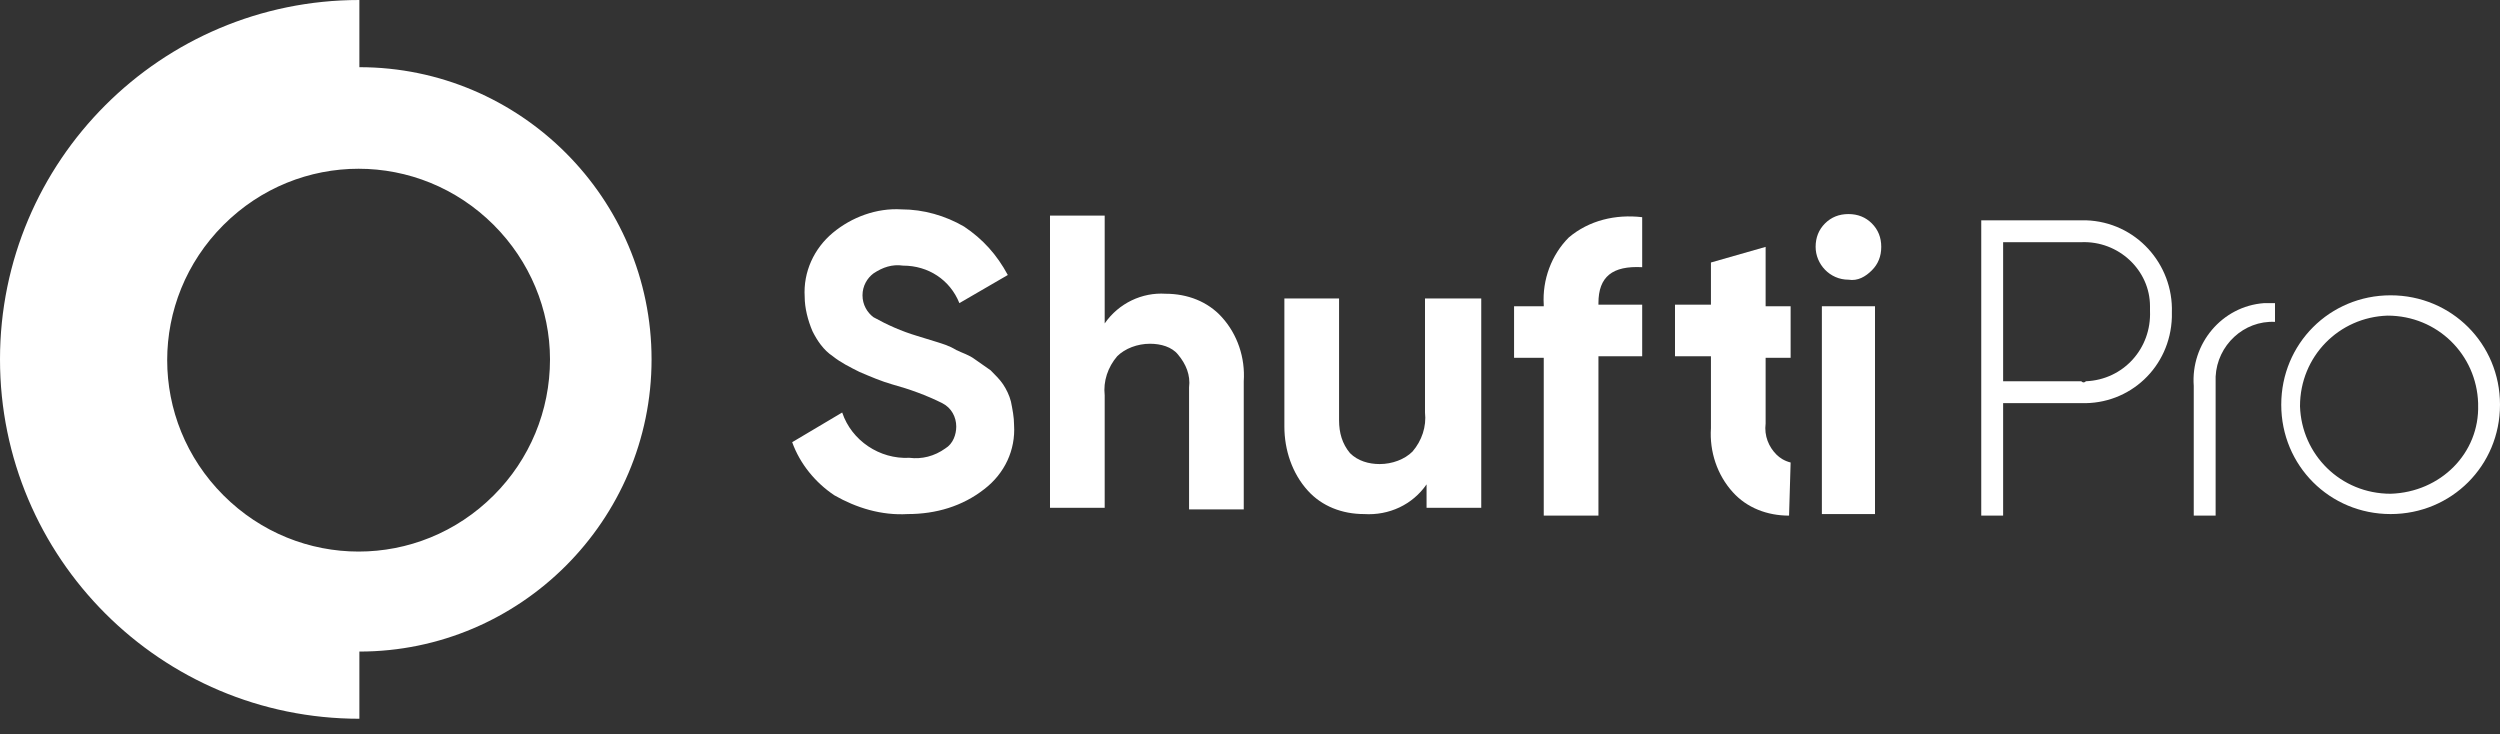 <svg width="160" height="47" viewBox="0 0 160 47" fill="none" xmlns="http://www.w3.org/2000/svg">
<rect x="0" y="0" width="160" height="47" fill="#333333" stroke="none"/>
<path d="M118.3 17.9C117.1 17.9 116.2 16.9 116.2 15.8C116.2 15.2 116.4 14.7 116.8 14.3C117.2 13.9 117.7 13.7 118.3 13.7C118.9 13.7 119.4 13.9 119.8 14.3C120.2 14.7 120.4 15.2 120.4 15.8C120.4 16.4 120.2 16.9 119.8 17.3C119.4 17.7 118.9 18 118.3 17.9Z" fill="white"/>
<path d="M91.3 19.1H94.8V32.5H91.3V31C90.4 32.3 88.9 33 87.3 32.9C85.9 32.9 84.6 32.4 83.7 31.4C82.7 30.3 82.2 28.8 82.2 27.3V19.1H85.7V26.9C85.7 27.7 85.9 28.4 86.4 29C86.9 29.5 87.6 29.7 88.3 29.7C89.1 29.7 89.9 29.4 90.4 28.9C91 28.2 91.3 27.3 91.2 26.4V19.1H91.3Z" fill="white"/>
<path d="M116.6 32.9V19.6H120V32.9H116.6Z" fill="white"/>
<path d="M58.1 32.9C56.4 33 54.8 32.5 53.4 31.7C52.2 30.9 51.2 29.7 50.7 28.3L53.9 26.4C54.5 28.2 56.3 29.4 58.2 29.3C59 29.4 59.8 29.2 60.5 28.7C61 28.4 61.2 27.8 61.2 27.3C61.2 26.7 60.9 26.1 60.3 25.8C59.3 25.3 58.2 24.9 57.1 24.6C56.4 24.4 55.7 24.1 55 23.8C54.4 23.5 53.8 23.2 53.3 22.8C52.7 22.4 52.3 21.8 52 21.2C51.7 20.5 51.5 19.7 51.5 19C51.4 17.4 52.1 15.9 53.3 14.9C54.5 13.9 56.1 13.3 57.7 13.4C59.1 13.4 60.5 13.8 61.7 14.5C62.9 15.3 63.8 16.3 64.5 17.6L61.4 19.4C60.8 17.9 59.4 17 57.8 17C57.1 16.9 56.5 17.1 55.9 17.5C55.5 17.8 55.2 18.3 55.2 18.9C55.2 19.5 55.5 20 55.9 20.3C56.8 20.8 57.7 21.2 58.7 21.5L60 21.9C60.3 22 60.7 22.1 61.2 22.4C61.6 22.6 62 22.7 62.4 23C62.7 23.2 63.1 23.5 63.4 23.7C63.7 24 64 24.3 64.2 24.6C64.4 24.9 64.6 25.3 64.7 25.7C64.8 26.2 64.9 26.7 64.9 27.2C65 28.8 64.3 30.3 63 31.3C61.6 32.4 59.9 32.9 58.1 32.9Z" fill="white"/>
<path d="M114.5 33C113.1 33 111.8 32.5 110.9 31.5C109.9 30.4 109.4 28.9 109.5 27.4V22.8H107.2V19.5H109.5V16.8L113 15.8V19.6H114.6V22.9H113V27.1C112.9 27.9 113.2 28.6 113.7 29.1C113.9 29.3 114.2 29.5 114.6 29.6L114.5 33Z" fill="white"/>
<path d="M145.6 20.6C143.6 20.5 141.9 22.1 141.8 24.1C141.8 24.3 141.8 24.5 141.8 24.7V33H140.4V24.7C140.2 22 142.2 19.6 144.9 19.4C145.1 19.4 145.4 19.4 145.6 19.4V20.6Z" fill="white"/>
<path d="M153 18.9C149.1 18.9 146 22 146 25.9C146 29.8 149.1 32.9 153 32.9C156.9 32.9 160 29.8 160 25.9C160 22 156.9 18.9 153 18.9ZM153 31.6C149.8 31.6 147.3 29.1 147.2 26C147.2 22.8 149.7 20.3 152.8 20.2C156 20.2 158.5 22.7 158.6 25.8C158.6 25.8 158.6 25.8 158.6 25.9C158.7 29 156.2 31.5 153 31.6Z" fill="white"/>
<path d="M133.2 14.1H126.8V33H128.2V25.8H133.2C136.3 25.9 138.9 23.5 139 20.3C139 20.2 139 20.1 139 20C139.1 16.9 136.7 14.2 133.5 14.1C133.4 14.1 133.3 14.1 133.2 14.1ZM133.2 24.4H128.2V15.5H133.2C135.6 15.4 137.6 17.3 137.6 19.6C137.6 19.7 137.6 19.8 137.6 19.9C137.7 22.3 135.9 24.3 133.5 24.4C133.4 24.5 133.3 24.5 133.2 24.4Z" fill="white"/>
<path d="M105.1 17.1C103.2 17 102.3 17.7 102.3 19.4V19.5H105.1V22.8H102.3V33H98.8V22.9H96.9V19.6H98.8V19.5C98.7 17.9 99.3 16.3 100.4 15.2C101.7 14.1 103.4 13.7 105.1 13.9V17.1Z" fill="white"/>
<path d="M74.6 18.8C76 18.8 77.3 19.3 78.2 20.3C79.2 21.4 79.7 22.9 79.6 24.4V32.6H76.1V24.8C76.2 24 75.9 23.3 75.4 22.7C75 22.2 74.3 22 73.6 22C72.8 22 72 22.3 71.5 22.8C70.9 23.5 70.6 24.4 70.7 25.3V32.5H67.2V13.8H70.7V20.7C71.6 19.4 73.1 18.7 74.6 18.8Z" fill="white"/>
<path d="M23 4.3C33.3 4.3 41.7 12.7 41.7 23C41.7 33.3 33.3 41.7 23 41.7V46C10.3 46 0 35.7 0 23C0 10.3 10.3 0 23 0V4.3ZM31.6 14.4C26.8 9.6 19.1 9.6 14.3 14.4C9.5 19.2 9.5 26.9 14.3 31.7C19.1 36.5 26.8 36.5 31.6 31.7C33.9 29.4 35.2 26.3 35.2 23C35.2 19.8 33.9 16.7 31.6 14.4Z" fill="white"/>
</svg>
